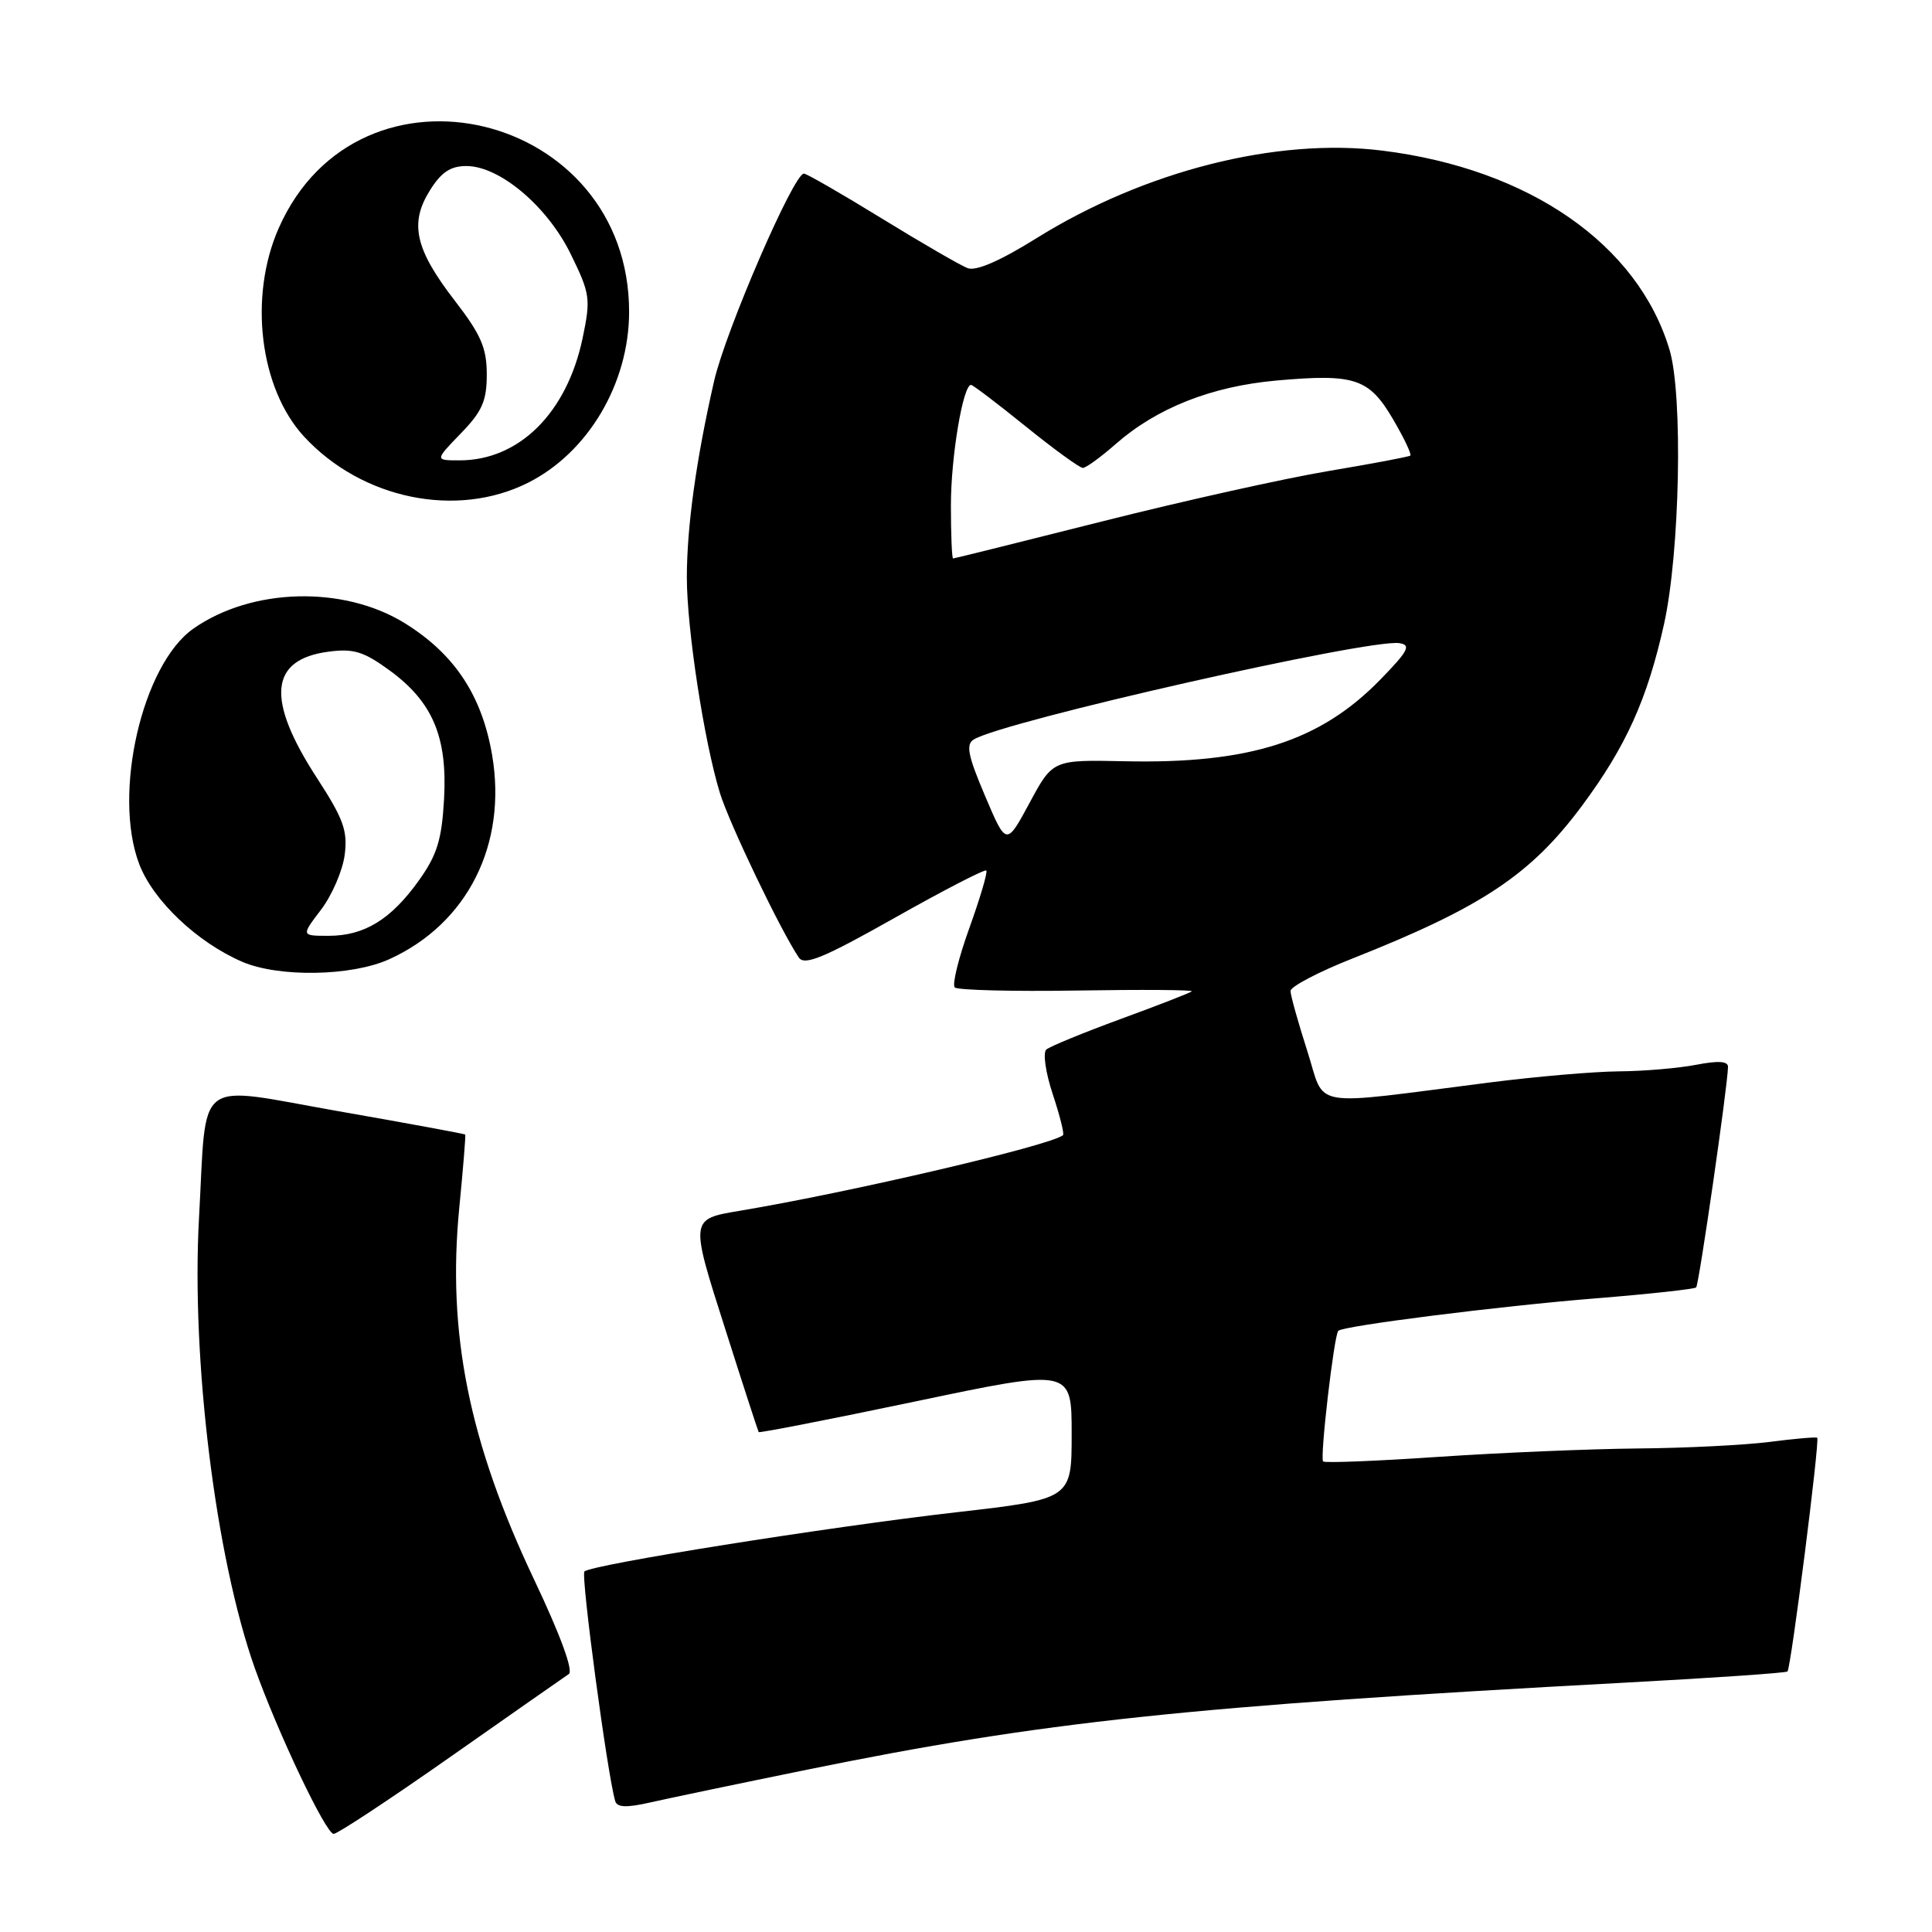 <?xml version="1.0" encoding="UTF-8" standalone="no"?>
<!DOCTYPE svg PUBLIC "-//W3C//DTD SVG 1.1//EN" "http://www.w3.org/Graphics/SVG/1.1/DTD/svg11.dtd" >
<svg xmlns="http://www.w3.org/2000/svg" xmlns:xlink="http://www.w3.org/1999/xlink" version="1.1" viewBox="0 0 256 256">
 <g >
 <path fill="currentColor"
d=" M 59.74 232.75 C 67.78 227.11 74.81 222.19 75.37 221.82 C 76.00 221.40 74.24 216.61 70.78 209.32 C 62.14 191.10 59.23 176.63 60.86 160.00 C 61.37 154.78 61.73 150.42 61.64 150.33 C 61.56 150.24 54.00 148.84 44.84 147.24 C 25.52 143.84 27.43 142.38 26.37 161.39 C 25.33 180.18 28.57 206.38 33.75 221.00 C 36.79 229.55 43.18 243.00 44.21 243.00 C 44.72 243.00 51.71 238.39 59.74 232.75 Z  M 107.01 234.48 C 138.21 228.12 157.44 226.08 215.50 222.95 C 227.05 222.33 236.66 221.67 236.85 221.48 C 237.31 221.03 241.16 190.81 240.79 190.51 C 240.63 190.39 237.80 190.63 234.50 191.06 C 231.20 191.48 223.32 191.88 217.00 191.93 C 210.68 191.99 198.80 192.49 190.61 193.04 C 182.42 193.60 175.54 193.87 175.32 193.65 C 174.87 193.20 176.77 176.90 177.33 176.34 C 177.99 175.68 198.64 173.07 211.42 172.04 C 218.52 171.47 224.52 170.81 224.75 170.59 C 225.12 170.22 228.91 144.03 228.97 141.38 C 228.99 140.61 227.71 140.52 224.75 141.09 C 222.41 141.54 217.80 141.94 214.50 141.96 C 211.20 141.99 203.55 142.65 197.50 143.42 C 172.96 146.54 175.72 147.01 173.21 139.22 C 172.00 135.45 171.00 131.88 171.00 131.31 C 171.00 130.73 174.71 128.78 179.25 126.99 C 196.39 120.20 202.86 115.89 209.65 106.73 C 215.44 98.93 218.28 92.65 220.49 82.71 C 222.60 73.22 223.02 52.35 221.22 46.34 C 217.03 32.37 202.63 22.38 183.18 19.96 C 169.16 18.21 151.66 22.64 137.33 31.57 C 132.52 34.57 129.33 35.96 128.21 35.53 C 127.27 35.17 122.15 32.21 116.83 28.94 C 111.51 25.67 106.87 23.00 106.52 23.00 C 105.16 23.00 96.14 43.85 94.62 50.50 C 92.25 60.86 91.02 69.75 91.01 76.50 C 91.01 83.32 93.30 98.27 95.39 105.07 C 96.65 109.15 103.43 123.30 105.85 126.88 C 106.59 127.98 109.14 126.93 118.55 121.62 C 125.02 117.97 130.48 115.15 130.69 115.35 C 130.89 115.56 129.88 118.98 128.45 122.95 C 127.02 126.92 126.14 130.47 126.51 130.84 C 126.88 131.20 134.19 131.39 142.76 131.25 C 151.32 131.11 158.15 131.16 157.92 131.36 C 157.69 131.56 153.45 133.21 148.50 135.02 C 143.55 136.84 139.11 138.66 138.64 139.07 C 138.17 139.48 138.55 142.14 139.49 144.97 C 140.43 147.81 141.05 150.26 140.85 150.42 C 139.18 151.79 112.70 157.98 98.00 160.44 C 91.41 161.55 91.42 161.46 96.10 176.11 C 98.44 183.48 100.44 189.62 100.53 189.76 C 100.61 189.90 109.98 188.07 121.34 185.69 C 142.00 181.35 142.00 181.35 142.00 189.99 C 142.00 198.63 142.00 198.63 126.75 200.38 C 109.66 202.34 78.34 207.32 77.44 208.23 C 76.94 208.73 80.50 235.27 81.52 238.66 C 81.77 239.50 83.03 239.55 86.18 238.83 C 88.56 238.29 97.93 236.33 107.01 234.48 Z  M 51.58 127.10 C 61.94 122.40 67.22 111.91 65.21 100.06 C 63.86 92.14 60.22 86.65 53.61 82.56 C 45.51 77.56 33.35 77.88 25.62 83.30 C 18.84 88.06 14.90 105.20 18.45 114.50 C 20.29 119.33 26.11 124.85 32.07 127.43 C 36.90 129.53 46.60 129.37 51.58 127.10 Z  M 70.00 63.95 C 77.93 59.95 83.33 50.83 83.36 41.39 C 83.43 14.77 47.59 6.13 36.94 30.21 C 32.92 39.30 34.40 51.47 40.30 57.86 C 47.96 66.15 60.53 68.73 70.00 63.95 Z  M 130.52 105.45 C 128.26 100.15 127.96 98.64 129.02 97.99 C 132.89 95.59 181.33 84.63 185.41 85.22 C 187.02 85.46 186.62 86.23 182.90 90.05 C 174.92 98.24 165.57 101.23 149.00 100.87 C 139.50 100.67 139.50 100.67 136.42 106.39 C 133.34 112.10 133.34 112.10 130.52 105.45 Z  M 126.00 66.94 C 126.00 60.53 127.60 51.00 128.67 51.00 C 128.91 51.00 132.17 53.48 135.91 56.50 C 139.66 59.53 143.06 62.00 143.48 62.00 C 143.90 62.00 145.85 60.58 147.82 58.85 C 153.29 54.05 160.53 51.19 169.16 50.42 C 179.53 49.50 181.40 50.12 184.59 55.56 C 186.05 58.05 187.08 60.22 186.87 60.37 C 186.67 60.53 181.78 61.45 176.00 62.42 C 170.22 63.39 156.74 66.39 146.04 69.09 C 135.34 71.79 126.45 74.00 126.29 74.00 C 126.13 74.00 126.00 70.82 126.00 66.94 Z  M 42.54 120.54 C 43.99 118.63 45.40 115.37 45.67 113.29 C 46.09 110.09 45.52 108.51 41.99 103.08 C 35.22 92.65 35.70 87.38 43.54 86.35 C 46.83 85.91 48.19 86.33 51.58 88.80 C 57.33 92.98 59.30 97.64 58.84 105.89 C 58.53 111.32 57.91 113.30 55.48 116.70 C 51.79 121.85 48.27 124.00 43.54 124.00 C 39.90 124.00 39.90 124.00 42.54 120.54 Z  M 61.05 57.44 C 63.89 54.52 64.50 53.13 64.50 49.61 C 64.50 46.11 63.73 44.33 60.26 39.84 C 55.01 33.03 54.23 29.61 56.95 25.25 C 58.45 22.83 59.69 22.00 61.79 22.00 C 66.21 22.00 72.52 27.32 75.63 33.68 C 78.20 38.93 78.29 39.58 77.20 44.80 C 75.12 54.71 68.79 61.00 60.90 61.00 C 57.61 61.00 57.61 61.00 61.05 57.44 Z "/>
</g>
</svg>